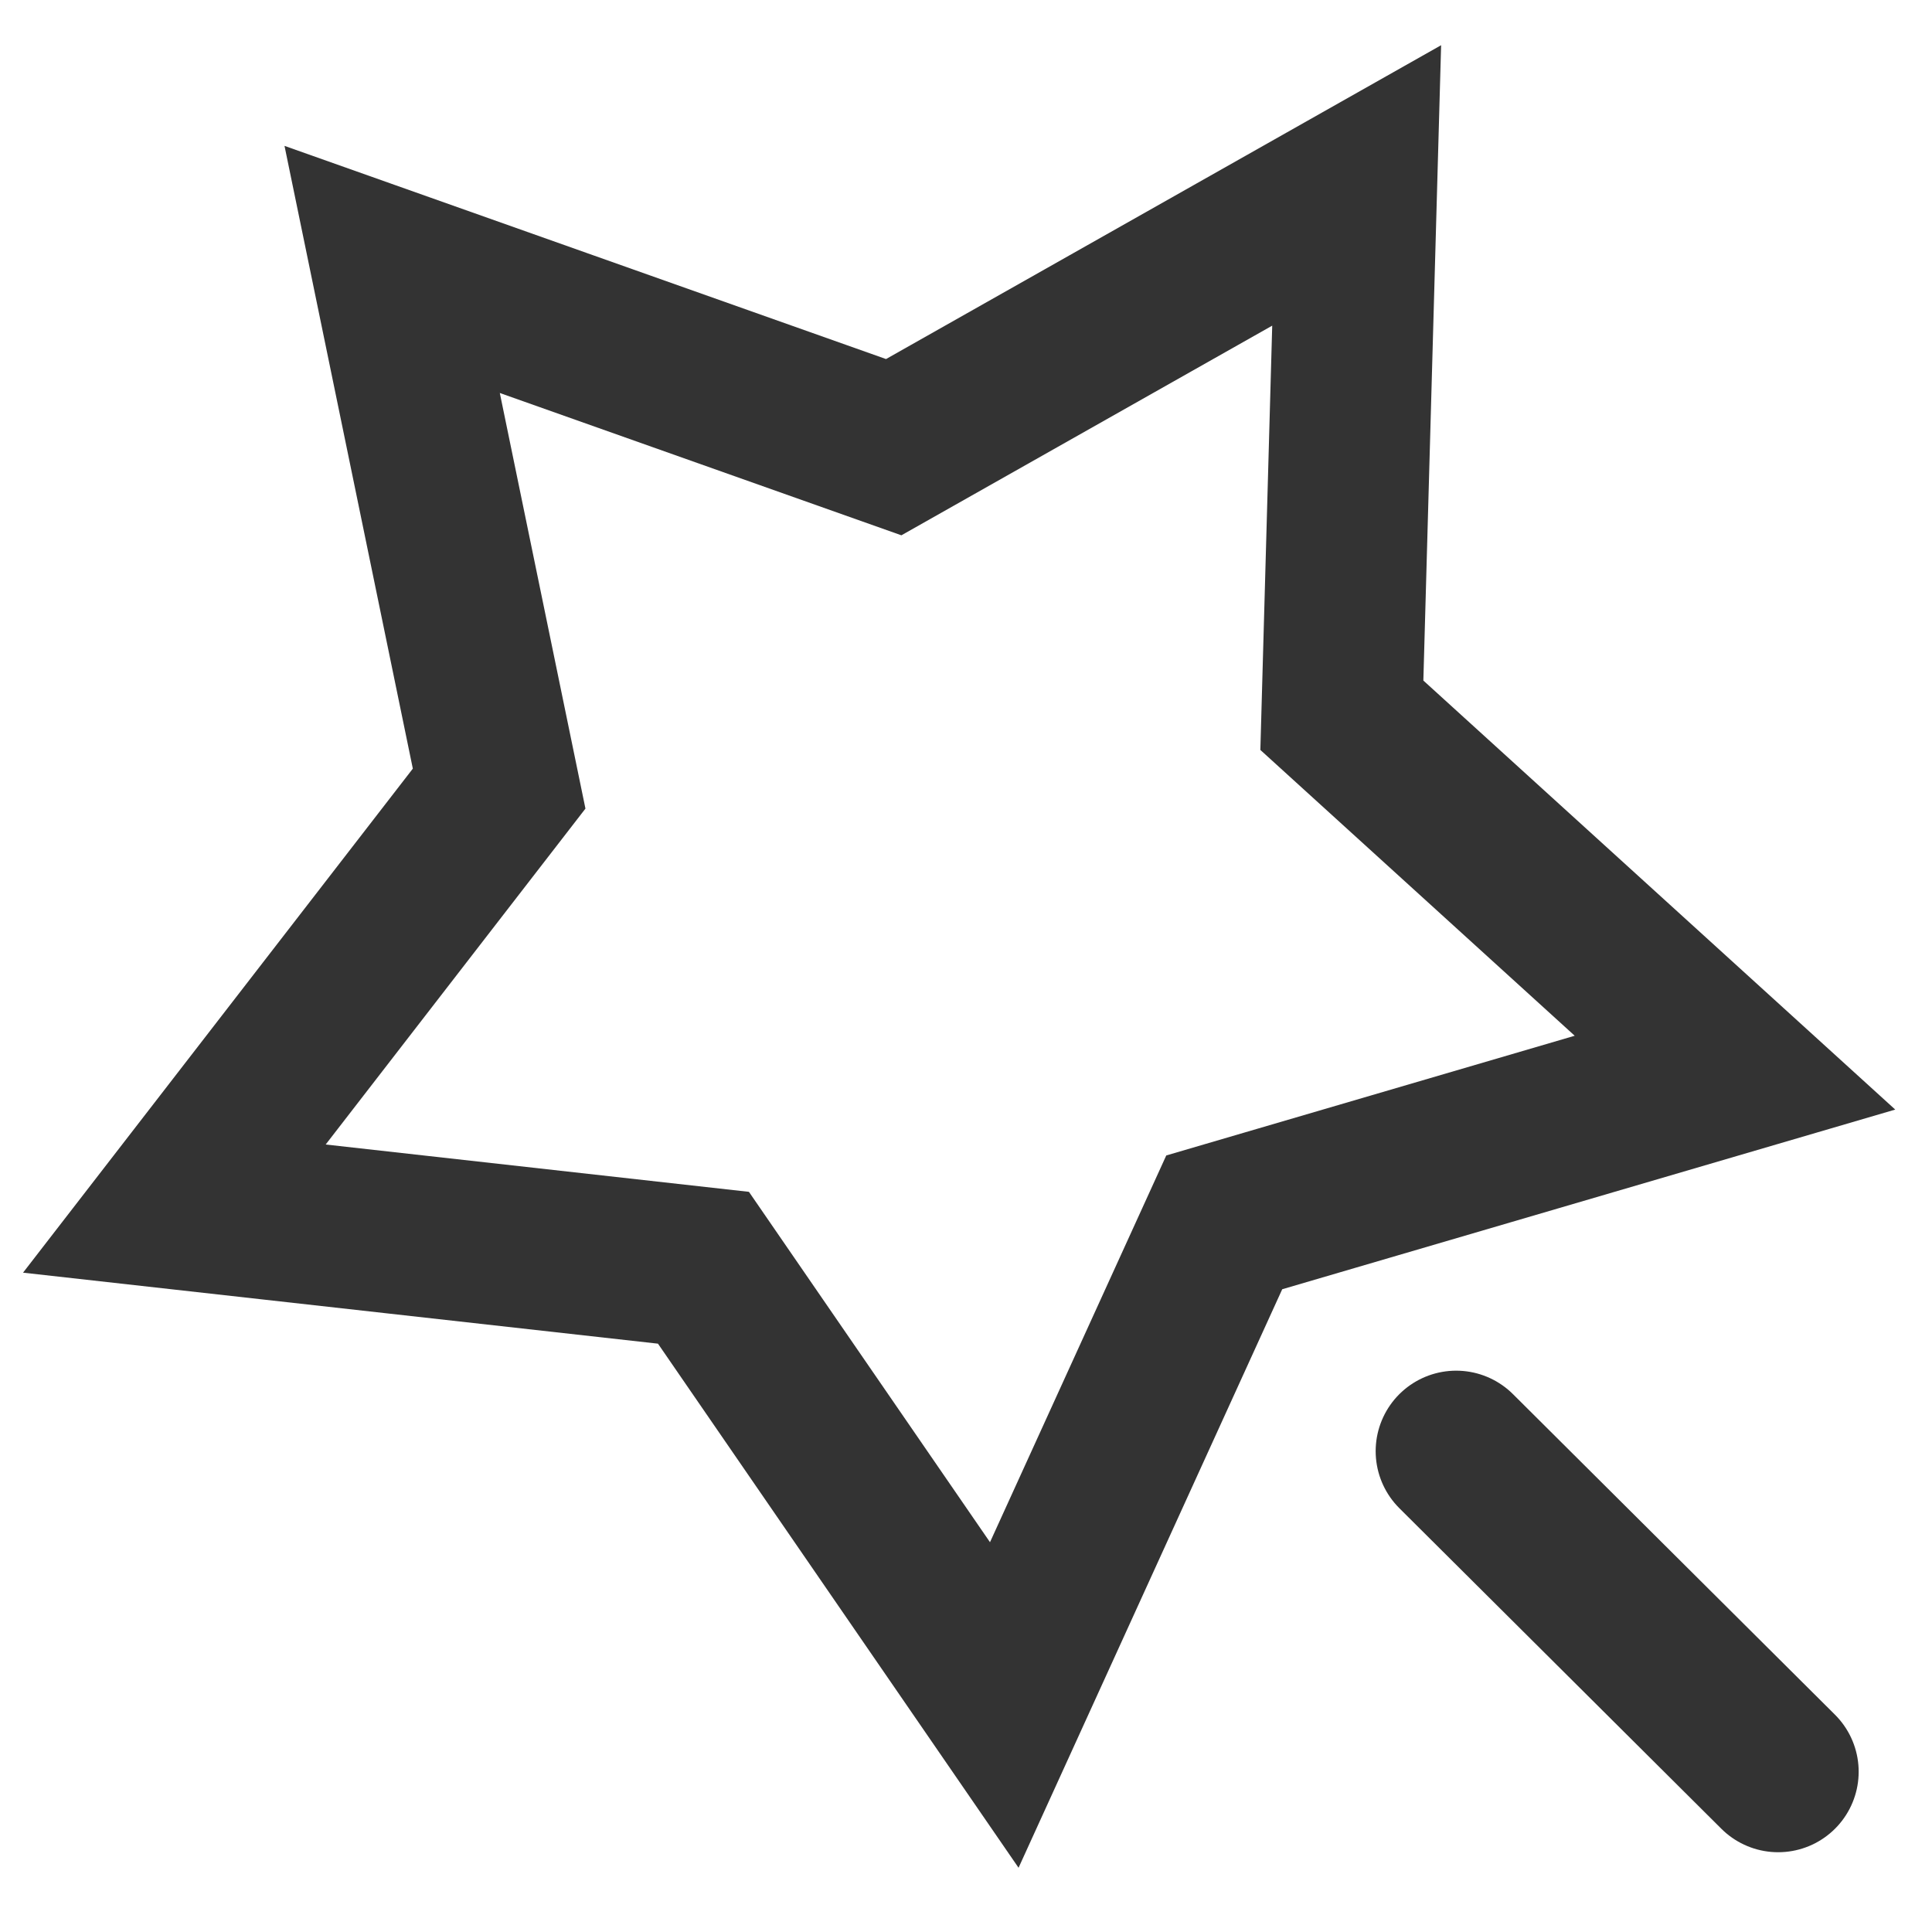<?xml version="1.0" encoding="UTF-8"?><svg width="48" height="48" viewBox="0 0 48 48" fill="none" xmlns="http://www.w3.org/2000/svg"><path d="M24.951 42.36L30.416 30.369L43.105 26.65L33.338 17.77L33.706 4.607L22.204 11.11L9.743 6.694L12.401 19.593L4.332 30.027L17.477 31.497L24.951 42.36Z" fill="none" stroke="#333" stroke-width="4" stroke-linecap="round" stroke-linejoin="miter"/><path d="M36.178 36.054L44.178 44.018" stroke="#333" stroke-width="4" stroke-linecap="round" stroke-linejoin="miter"/></svg>